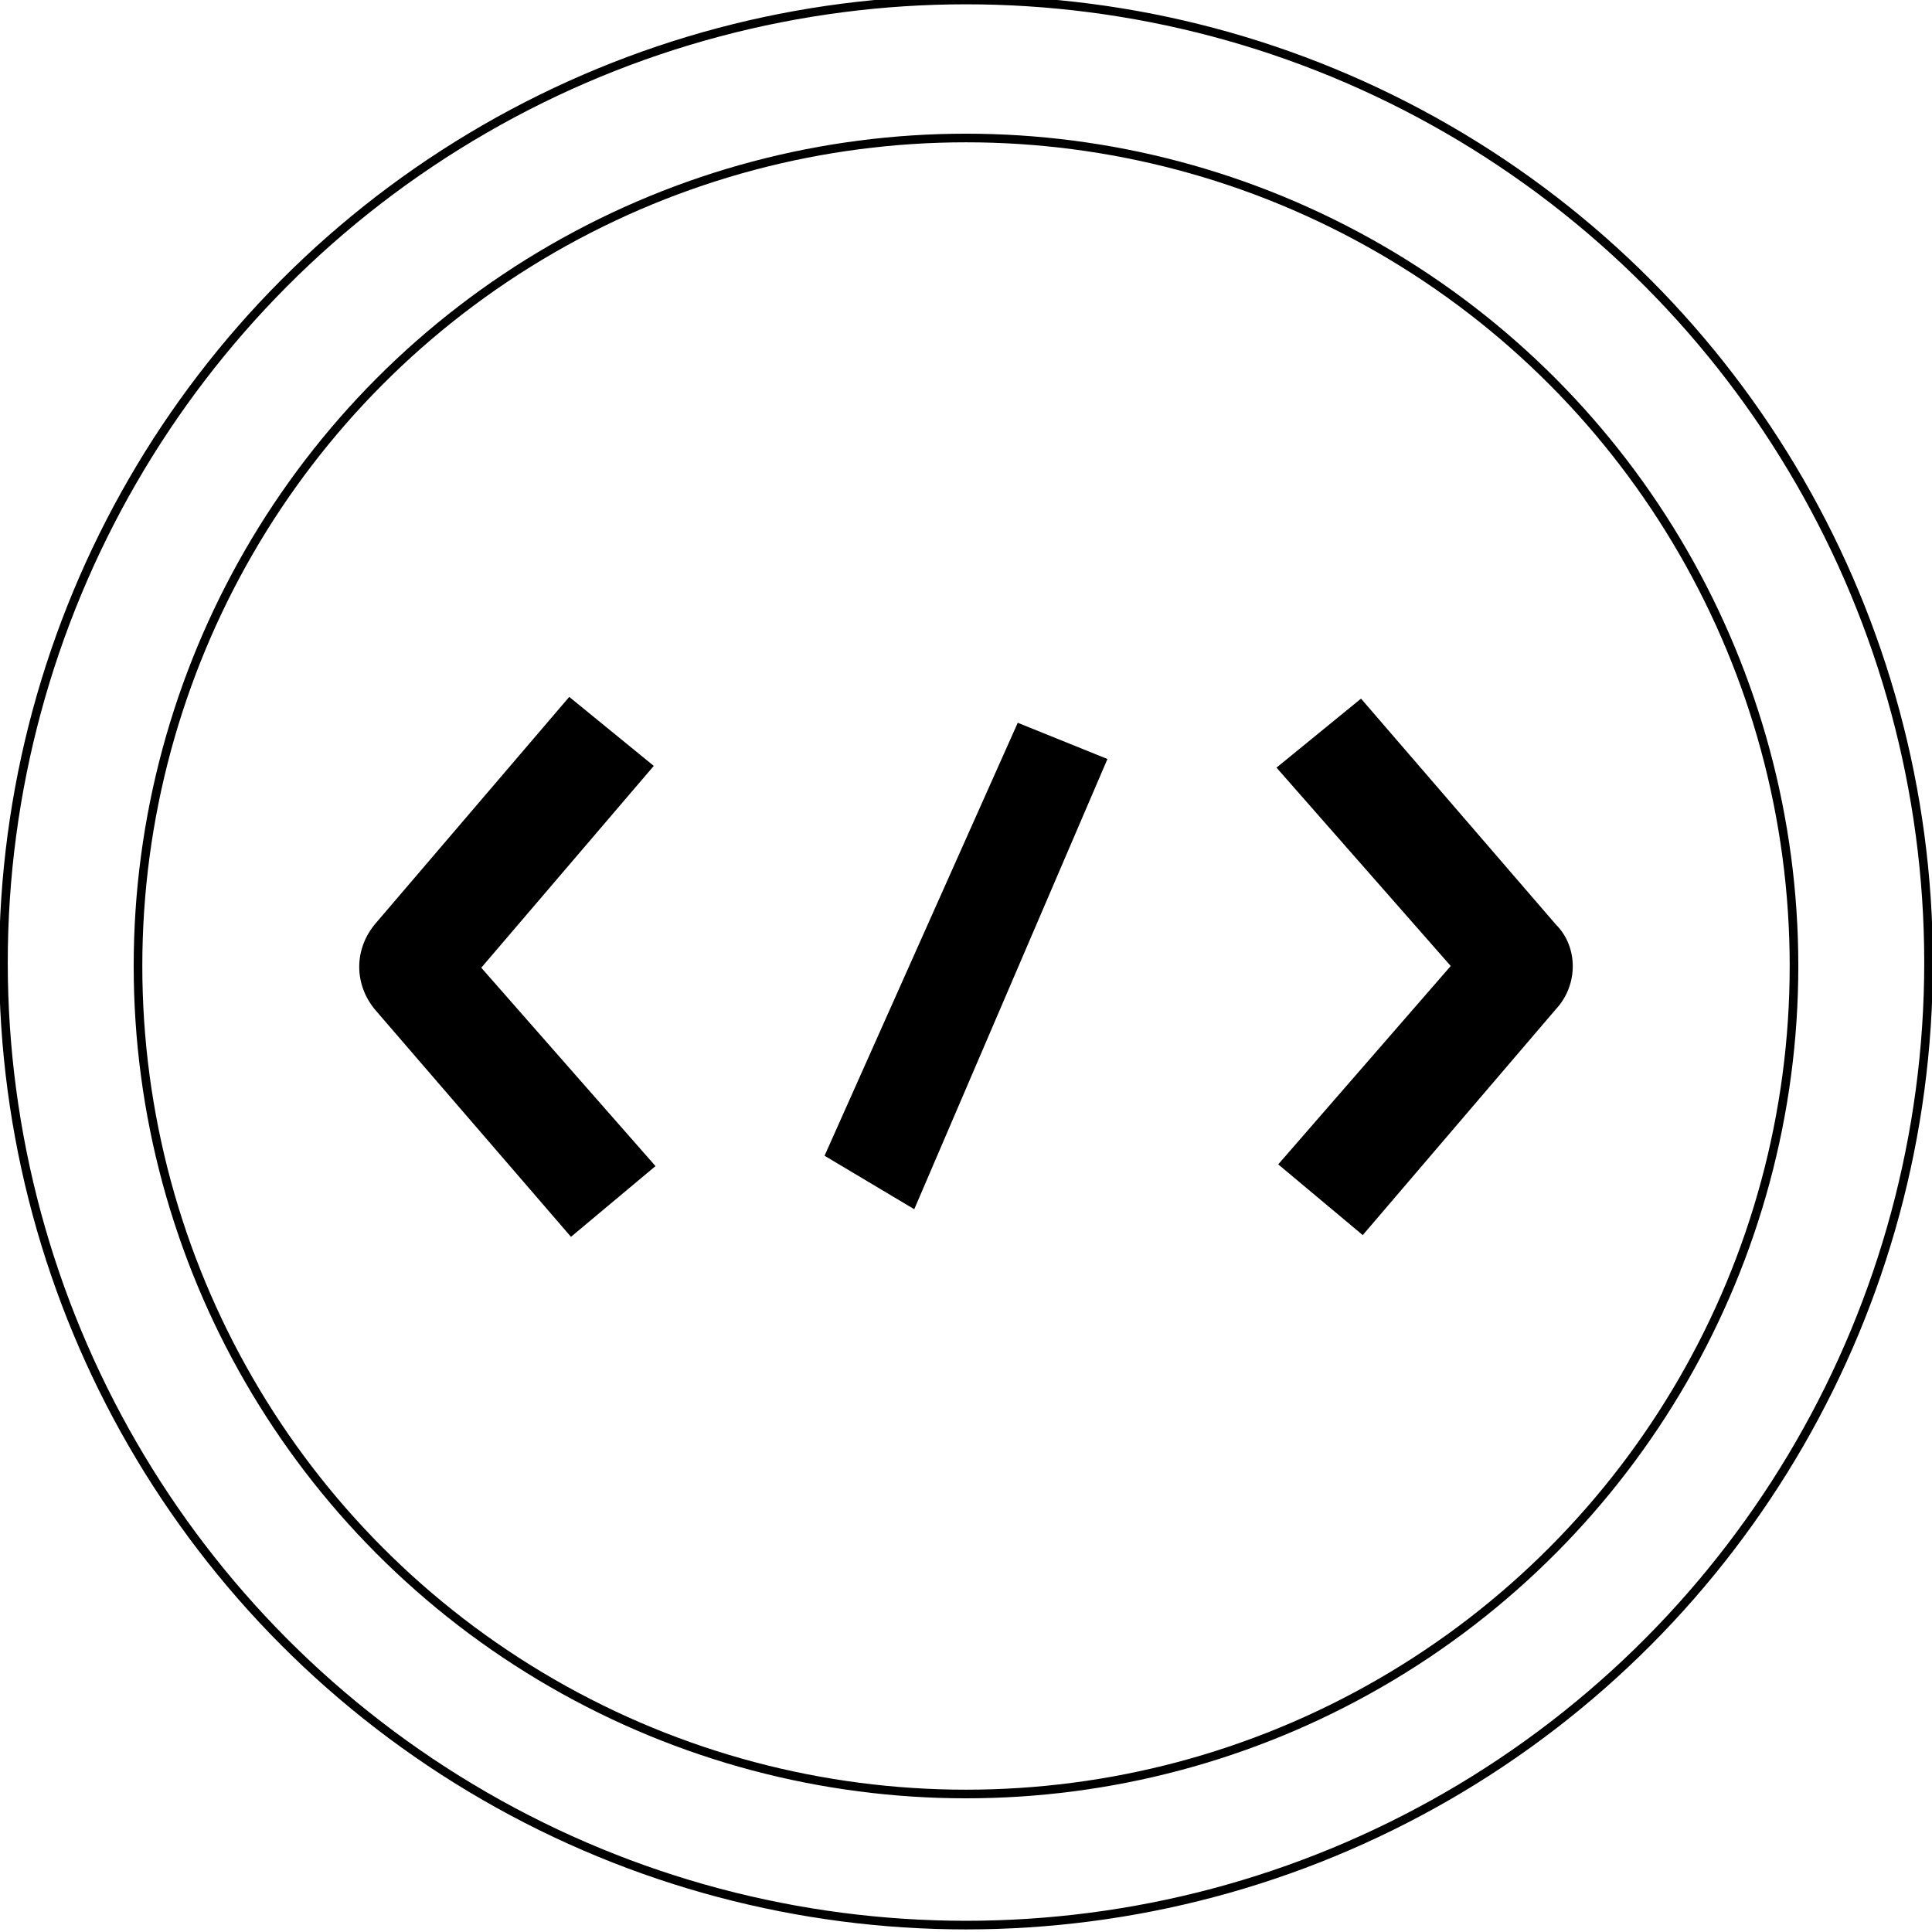 <?xml version="1.0" encoding="utf-8"?>
<!-- Generator: Adobe Illustrator 19.2.1, SVG Export Plug-In . SVG Version: 6.00 Build 0)  -->
<svg version="1.1" xmlns="http://www.w3.org/2000/svg" xmlns:xlink="http://www.w3.org/1999/xlink" x="0px" y="0px"
	 viewBox="0 0 112 112" style="enable-background:new 0 0 112 112;" xml:space="preserve">
<style type="text/css">
	.st0{fill:none;stroke:#000000;stroke-width:0.5;stroke-miterlimit:10;}
</style>
<g id="Layer_1">
	<path d="M-68.7-39.7c-27.6,0-50,22.4-50,50s22.4,50,50,50s50-22.4,50-50S-41.1-39.7-68.7-39.7z M-82.8,20.8
		c1.4,1.6,1.2,4.1-0.4,5.5s-4.1,1.2-5.5-0.4L-100,12.8c-1.3-1.5-1.3-3.6,0-5.1l11.2-13.1c0.7-0.9,1.8-1.4,3-1.4
		c0.9,0,1.8,0.3,2.5,0.9c0.8,0.7,1.3,1.6,1.3,2.7c0.1,1-0.3,2-0.9,2.8l-9,10.7L-82.8,20.8z M-59.5-1.2l-11.2,26.1
		c-0.8,1.9-3.2,2.9-5.1,2c-1-0.4-1.7-1.2-2.1-2.1c-0.4-1-0.4-2,0-3l11.2-26.1c0.6-1.4,2-2.4,3.6-2.4c0.5,0,1,0.1,1.5,0.3
		c1,0.4,1.7,1.2,2.1,2.1C-59.1-3.2-59.1-2.2-59.5-1.2z M-37.4,12.8l-11.2,13.1c-1.4,1.6-3.9,1.8-5.5,0.4s-1.8-3.9-0.4-5.5l9-10.5
		l-9.1-10.5C-55.3-1-55.6-2-55.5-3s0.6-2,1.3-2.7c0.7-0.6,1.6-0.9,2.5-0.9c1.1,0,2.2,0.5,3,1.4l11.3,13.1
		C-36.1,9.2-36.1,11.4-37.4,12.8z"/>
	<path d="M38,67.6l-4.9,4.1L21.8,58.6c-1.3-1.5-1.3-3.6,0-5.1L33,40.4l4.9,4l-10,11.7L38,67.6z"/>
	<polygon points="64.2,44 53,70.1 47.8,67 59,41.9 	"/>
	<path d="M90.2,58.5L79,71.6l-4.9-4.1l10-11.5L74,44.5l4.9-4l11.3,13.1C91.5,54.9,91.5,57.1,90.2,58.5z"/>
</g>
<g id="Layer_2">
	<circle class="st0" cx="56" cy="56" r="48"/>
	<circle class="st0" cx="56" cy="55.8" r="55.8"/>
</g>
</svg>
